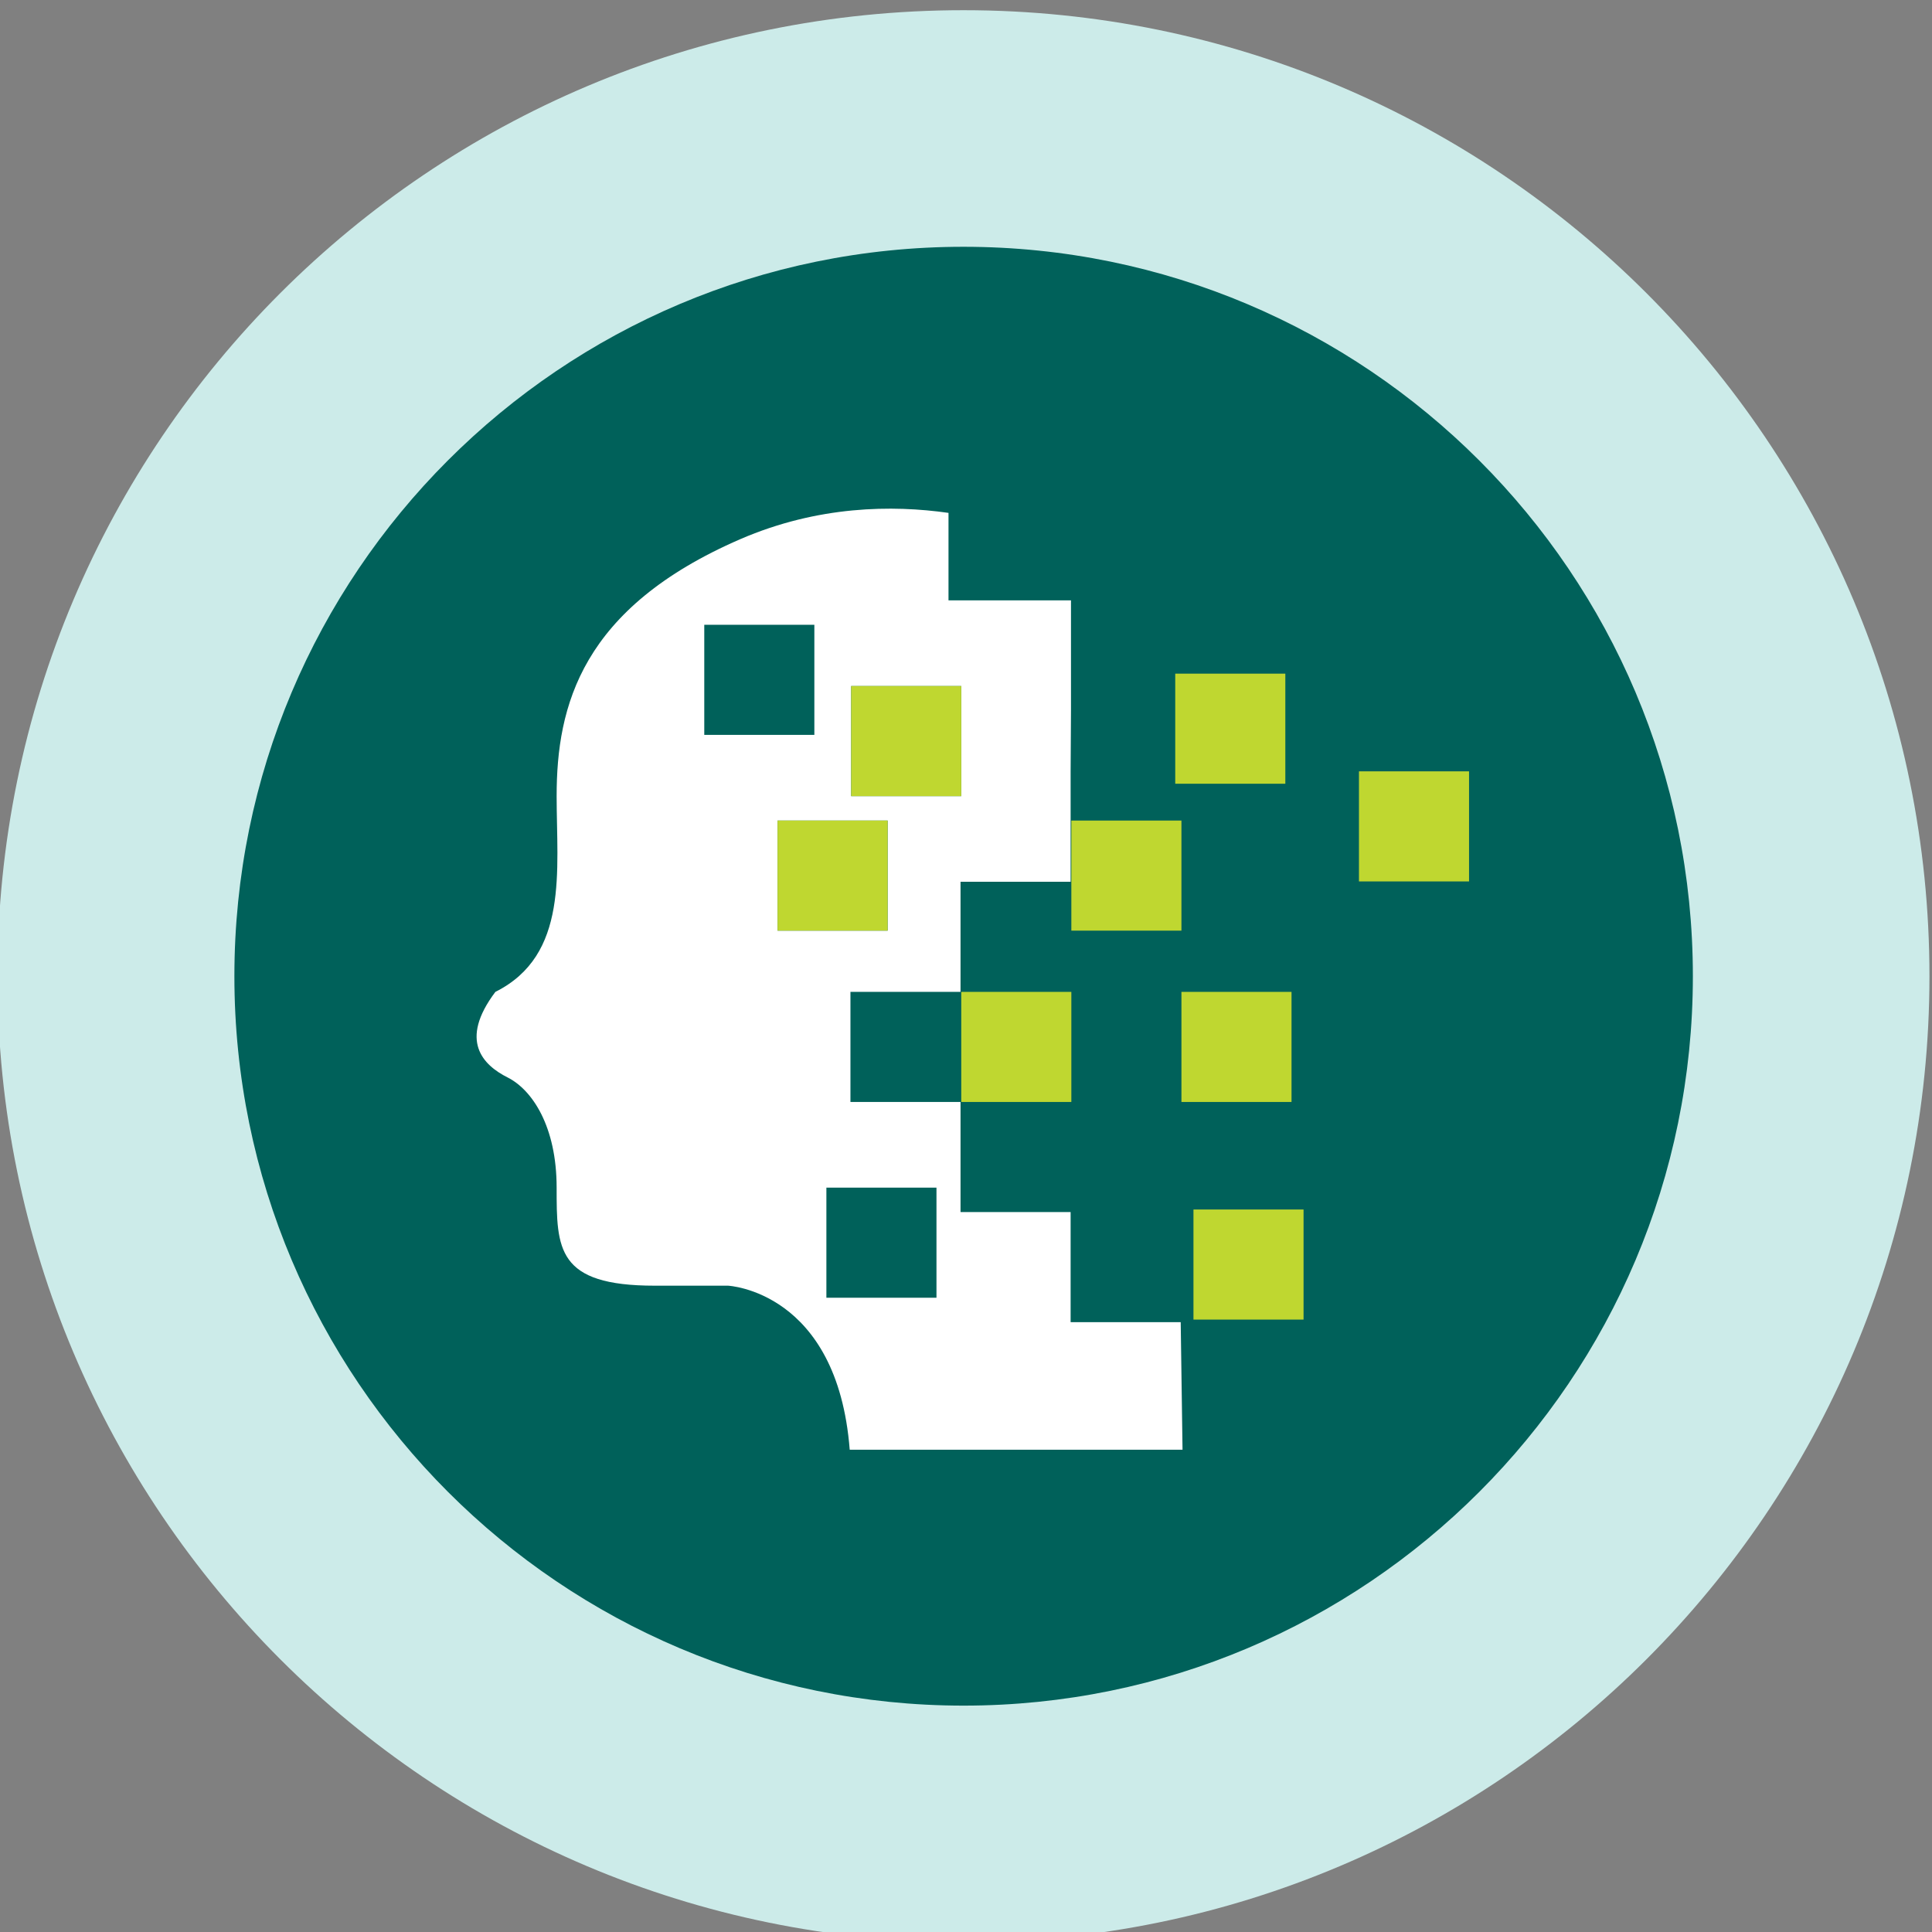 <?xml version="1.0" encoding="UTF-8"?><svg id="a" xmlns="http://www.w3.org/2000/svg" viewBox="0 0 53 53"><rect x="0" y="0" width="53" height="53" fill="#808080" stroke="none"/><defs><style>.b{fill:#fff;}.c{fill:#bfd730;}.d{fill:#ccebe9;}.e{fill:#00615a;}</style></defs><g><path class="d" d="M26.43,53.28c14.64,0,26.5-11.87,26.5-26.5S41.07,.28,26.43,.28-.07,12.14-.07,26.78s11.86,26.5,26.5,26.5"/><path class="e" d="M26.43,46.79c11.05,0,20.01-8.96,20.01-20.01S37.48,6.77,26.43,6.77,6.43,15.73,6.43,26.78s8.96,20.01,20.01,20.01"/></g><path class="b" d="M26.37,21.84h-3.02v-3.02h3.02v3.02Zm-4.03-1.68h-3.02v-3.02h3.02v3.02Zm-1.01,2.35h3.02v3.02h-3.02v-3.02Zm1.34,10.07h3.02v3.02h-3.02v-3.02Zm6.71-13.09v-3.02h-3.36v-2.4c-1.54-.22-3.58-.2-5.71,.72-4.36,1.89-5.04,4.57-5.04,7.05,0,2.04,.34,4.36-1.68,5.37-1.01,1.34-.34,2.01,.34,2.35,.67,.34,1.34,1.34,1.34,3.02s0,2.69,2.69,2.69h2.01s3,.14,3.34,4.5h9.13l-.05-3.5h-3.02v-3.02h-3.02v-3.02h-3.02v-3.02h3.02v-3.02h3.02v-3.02"/><rect class="c" x="26.37" y="27.21" width="3.02" height="3.02"/><rect class="c" x="29.39" y="22.51" width="3.02" height="3.02"/><rect class="c" x="32.41" y="27.21" width="3.02" height="3.02"/><rect class="c" x="32.74" y="33.18" width="3.02" height="3.02"/><rect class="c" x="37.28" y="21.16" width="3.02" height="3.02"/><rect class="c" x="32.24" y="18.48" width="3.02" height="3.02"/><rect class="c" x="23.35" y="18.82" width="3.02" height="3.02"/><rect class="c" x="21.33" y="22.51" width="3.02" height="3.02"/></svg>